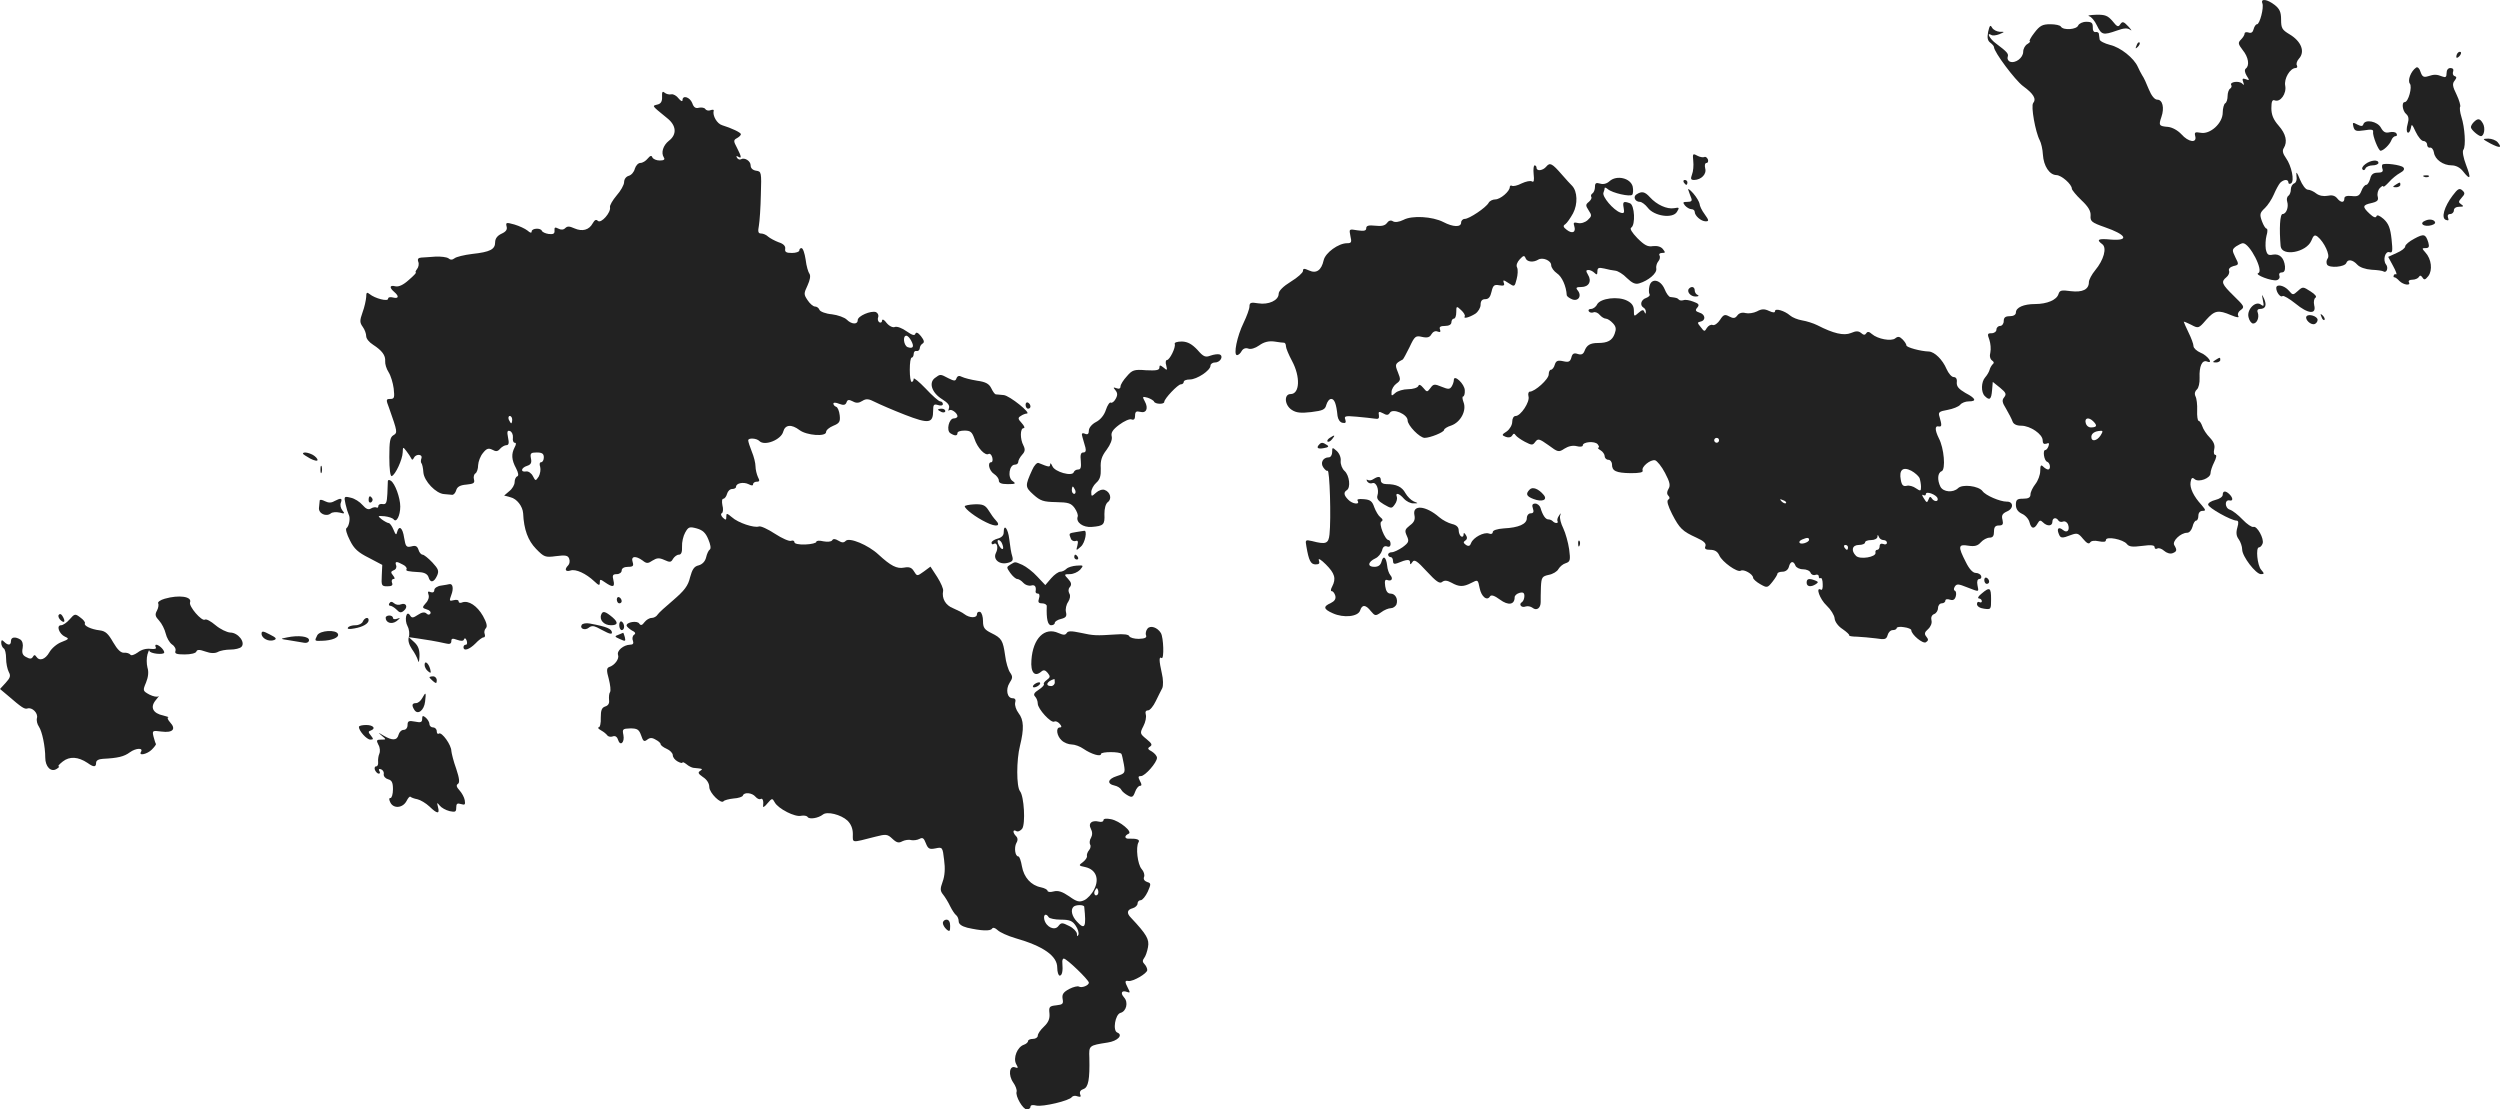 <svg version="1" xmlns="http://www.w3.org/2000/svg" width="1369.942" height="607.951" viewBox="0 0 1027.457 455.963"><g fill="#222"><path d="M929.8 1.363c.7 1.8-1.1 8.6-2.2 8.6-.5 0-1.1.9-1.4 2-.3 1.3-1 1.8-2.1 1.4-.9-.3-1.6-.1-1.6.4 0 .6-.7 1.7-1.5 2.5-1.3 1.3-1.2 1.8.7 4.3 2.4 2.9 2.9 6.4 1.3 7.6-.6.5-.5 1.5.3 2.9 1.3 2 1.2 2.1-.3 1.5-1.3-.5-1.6-.2-1.1 1.1.5 1.4.4 1.5-.4.7-1.3-1.3-5.3-.7-4.5.6.3.5.1 1.1-.5 1.5-.5.3-1 1.7-1 3s-.4 2.7-1 3c-.5.3-1 2.1-1 3.8 0 4.4-5.2 9.1-9.1 8.3-2.3-.4-2.6-.2-2.2 1.4.8 3-2.8 2.5-5.7-.8-1.5-1.6-3.7-2.8-5.4-3-3.8-.3-4-.6-2.8-4.1 1.3-3.7.5-7.1-1.7-7.1-1.1 0-2.4-1.6-3.5-4.3-.9-2.3-2.1-4.9-2.7-5.7-.5-.8-1.3-2.4-1.8-3.5-1.6-3.6-7.1-8-11.4-9-2.3-.6-4.3-1.6-4.3-2.3-.1-.7-.2-1.7-.3-2.2 0-.6-.7-.9-1.3-.8-.8.2-1.3-.7-1.2-2 0-1.8-.5-2.2-2.7-2.2-1.5 0-2.9.7-3.3 1.5-.6 1.7-6.1 2.1-7.1.5-.3-.6-2.3-1-4.4-1-3.2 0-4.3.6-6.5 3.5-1.5 1.9-2.3 3.5-1.9 3.5.4 0 0 .5-.9 1.1-1 .5-1.8 2-1.8 3.2 0 2.5-3.2 4.9-5.4 4.1-.8-.3-1.2-1.2-1-1.9.5-1.3 0-2-4.8-5.6-2.5-1.8-4.1-4.8-1.9-3.5.5.4 2 .2 3.3-.3 2.3-1 2.3-1 .1-1-1.2-.1-2.6-.8-3.1-1.7-.7-1.3-1-.9-1.6 1.7-.5 2.5-.2 3.7.9 4.5.8.6 1.5 1.4 1.5 1.8 0 2 8.6 13.5 11.9 16 4.4 3.2 5.6 5.3 4.2 7-1 1.2.9 11.9 2.7 15.3.6 1.1 1.2 3.8 1.3 5.9.3 4.7 2.7 8.3 5.5 8.4 2.1 0 6.4 3.8 6.4 5.6 0 .5 1.8 2.7 3.9 4.7 2.9 2.7 3.9 4.5 3.8 6.3-.2 2.4.4 2.9 5.8 4.8 9 3.1 10.3 5.7 2.5 5.1-5.2-.5-6.1 0-3.5 1.9 2 1.5.6 6.5-2.9 10.7-1.4 1.7-2.6 3.9-2.6 4.9 0 3-2.6 4.3-7.5 3.7-3.7-.5-4.5-.4-5 1.2-.7 2.4-4.7 4.1-9.6 4.1-4.7 0-7.9 1.4-7.9 3.5 0 .9-1 1.5-2.5 1.5-1.8 0-2.5.5-2.5 2 0 1.1-.7 2-1.5 2s-1.5.7-1.5 1.5-.9 1.5-2 1.5c-1.7 0-1.8.3-.9 2.7.5 1.5.7 3.8.4 5.2-.4 1.5-.1 2.7.7 3.3.8.5.9 1.1.3 1.5-.5.5-1.1 1.5-1.3 2.3-.2.8-1 2.2-1.8 3.1-1.7 1.9-1.8 6.1-.2 7.7 2 2 2.7 1.4 3-2.3l.3-3.5 3 2.4c2.4 2 2.7 2.6 1.7 3.9-1 1.2-.9 2.1.8 4.8 1.1 1.9 2.3 4.2 2.6 5.1.4 1.2 1.7 1.8 3.6 1.8 3.7 0 8.8 3.5 8.8 6 0 1.3.5 1.7 1.5 1.4 1.1-.5 1.3-.2.9 1-.3.9-.9 1.6-1.3 1.6-1.2 0-.5 4.4.7 4.8 1.3.4 1.7 3.2.4 3.2-.4 0-1.3-.5-2-1.2-.9-.9-1.2-.5-1.2 1.8 0 1.6-.9 4-2 5.4-1.1 1.4-2 3.3-2 4.2 0 1.3-.8 1.8-3 1.8-2.5 0-3 .4-3 2.5 0 1.7.8 2.9 2.5 3.7 1.4.6 2.8 2.2 3.1 3.5.7 2.7 1.9 3 3.3.5.8-1.4 1.2-1.5 2.2-.5 1.8 1.8 3.9 1.6 3.9-.2 0-1.7 1.6-2 2.5-.5.3.5 1.2.7 1.9.4.7-.3 1.6.2 2 1.1.9 2.4-.3 3.8-2 2.4-1.8-1.5-2.7-.7-1.8 1.5.7 1.9 1.3 2 5.1.5 2.5-.9 3-.7 4.9 1.6 1.5 1.8 2.4 2.3 2.9 1.5.4-.7 1.8-.9 3.6-.5 1.9.4 2.9.3 2.9-.5 0-1.7 7.1-.3 8.6 1.6.9 1.2 2.4 1.3 6.3.8 3.7-.5 5.1-.3 5.1.5 0 .7.5.9 1.1.6.5-.4 1.8 0 2.8.9 1 .9 2.5 1.4 3.5 1 1.8-.7 1.9-1.3.7-3.3-1-1.6 2.6-5.1 5.3-5.1.9 0 1.8-1.1 2.2-2.5.3-1.4 1-2.5 1.5-2.5s.9-.9.9-2c0-1.2.7-2 1.7-2 1.4 0 1.4-.3-.3-2.3-3.4-3.7-5-7.1-4.6-9.5.3-1.8.7-2.1 1.7-1.2 1.7 1.4 6.5-.4 6.5-2.5 0-.9.7-2.9 1.5-4.5.9-1.8 1.1-3 .5-3-.6 0-.8-1-.5-2.3.4-1.6-.1-3-1.8-4.8-1.3-1.3-2.7-3.4-3.1-4.7-.4-1.2-1.1-2.2-1.5-2.2-.4 0-.7-1.9-.6-4.3.1-2.3-.2-4.9-.7-5.8-.5-1.1-.2-2.1.6-2.8.7-.6 1.2-2.7 1.1-4.8-.2-4.7 1-7.4 3-6.7 2.9 1.2.4-2.4-2.6-3.6-1.6-.7-2.9-1.9-2.9-2.7 0-.8-.9-3.3-2-5.5-1.1-2.3-2-4.3-2-4.5 0-.2 1.4.4 3 1.2 3 1.6 3.1 1.6 6.2-2 3.5-3.9 4.9-4.2 10.3-1.9 2.4 1 3.4 1.1 2.9.3-.4-.7 0-1.8 1.1-2.5 1.6-1.2 1.3-1.6-2.9-5.7-5-4.9-5.4-5.8-3.1-7.7.9-.7 1.4-1.9 1.1-2.7-.3-.7.4-1.5 1.8-1.9 2.3-.5 2.3-.7.8-3.6-1.4-2.9-1.4-3.2.3-4.5 1.1-.7 2.3-1.3 2.8-1.3 2.8 0 8.7 11.5 6.3 12.3-1.7.6 5.6 3.4 7.6 2.9.9-.2 1.4-1 1.1-1.8-.3-.8.1-1.4 1-1.4 1 0 1.4-.8 1.3-2.5-.4-3.5-2.2-5.3-5-4.8-1.9.4-2.4 0-2.9-2.3-.2-1.5-.1-4 .3-5.5.5-1.6.5-2.9 0-2.9-.4 0-1.3-1.4-1.9-3.1-1-2.8-.8-3.4 1.2-5.3 1.2-1.1 2.9-3.7 3.7-5.6.8-1.9 2-4.1 2.6-4.8 1.5-1.5 3.4-1.6 3.4-.1 0 .5.5.7 1.1.3 1.5-.9.2-7.2-2.1-10.4-1.3-1.8-1.6-3.1-.9-4.1 1.6-2.6.9-5.8-2.1-9.2-2.2-2.5-3-4.5-3-7.2 0-2.8.4-3.6 1.4-3.2 2.3.9 4.9-2.8 4.3-6-.6-2.9 2-7.3 4.3-7.3.6 0 .8-.5.5-1.1-.4-.5 0-1.8.8-2.7 2.7-2.9 1-7.2-3.9-10.1-3-1.8-3.4-2.5-3.4-6 0-3.1-.6-4.4-2.6-6-3.1-2.4-5.9-2.8-5.1-.7zm-69.5 171.8c1.7 1.7 1.5 2.4-.7 2.5-1.1.1-2.1-.6-2.4-1.8-.6-2.1 1.2-2.6 3.1-.7zm3 5.8c-1.5 2.3-3.8 2.7-3.8.6 0-1.4 1.4-2.4 3.8-2.5 1-.1 1 .3 0 1.9z"/><path d="M858.6 6.663c.9.2 2.3 1.9 3.2 3.8 1.9 3.9 2.5 4.1 8.2 2.1 3-1.1 4.4-1.1 5.5-.3.8.6.5 0-.8-1.4-1.9-2-2.4-2.2-3.3-.9-.8 1.3-1.3 1.1-3.2-1.3-1.9-2.2-3-2.7-6.7-2.6-2.5.1-3.8.3-2.9.6zM878.1 18.663c-.6 1.4-.5 1.5.5.6.7-.7 1-1.5.7-1.8-.3-.3-.9.2-1.2 1.2zM1010.2 21.663c-.4.3-.7 1.1-.7 1.7 0 .6.5.5 1.2-.2.6-.6.9-1.4.7-1.7-.3-.3-.9-.2-1.2.2zM993 27.763c-2.2 1.5-3.6 5.3-2.6 6.6 1.1 1.3-.6 7.6-2.1 7.6-1.4 0-.9 3.7.6 4.9 1 .9 1.2 2 .6 4.1-.5 1.7-.5 3.2 0 3.5.5.3 1-.5 1.3-1.7.3-2 .5-1.9 2 1.4 1 2.1 2.4 3.8 3.2 3.8.8 0 1.5.7 1.5 1.5s.6 1.4 1.2 1.2c.7-.1 1.4.8 1.6 2 .4 2.9 3.8 5.3 7.3 5.3 1.7 0 3.5.9 4.7 2.5 3 3.8 3.4 3 1.2-2.7-1.1-2.9-1.6-5.6-1.1-6.2 1.1-1.4.6-9.2-.8-13.5-.6-1.9-.8-3.8-.5-4.2.2-.5-.4-2.7-1.5-5-1.7-3.4-1.8-4.5-.8-5.7.9-1.2.9-1.6 0-1.9-.7-.2-.9-1.1-.6-1.9.3-.8-.1-1.4-1.1-1.4s-1.6.8-1.6 2.1c0 1.6-.4 1.9-1.7 1.4-2.3-.9-3.3-1-6-.1-1.7.5-2.3.2-3-1.8-.4-1.4-1.2-2.2-1.8-1.8zM272.1 39.763c.1 1.9-.5 2.9-1.9 3.2-2.3.6-2.5.3 4 5.6 3.8 3 4.1 6.7.7 9.3-2.4 1.9-3.3 4.9-2.1 6.8.6.9.1 1.3-1.7 1.3-1.3 0-2.7-.6-3-1.3-.3-.9-.9-.7-1.9.5-.8 1-2.1 1.8-3 1.8-.9 0-1.9 1.1-2.3 2.4-.3 1.3-1.4 2.6-2.5 2.9-1.1.3-1.9 1.4-1.9 2.6 0 1.1-1.4 3.6-3.1 5.5-1.6 1.9-2.9 4.1-2.7 4.8.5 2.1-3.7 6.9-5 5.6-.7-.7-1.3-.4-2.1 1-1.5 2.8-4.3 3.5-7.5 2.1-2-.9-2.9-1-3.8-.1-.7.7-1.7.8-2.8.2-1.4-.7-1.7-.6-1.6.8.1 1.3-.5 1.6-2.4 1.4-1.4-.2-2.6-.8-2.8-1.3-.5-1.3-4.2-1.1-4.2.3 0 .7-.6.6-1.7-.4-1-.8-3.4-1.9-5.4-2.5-3.3-.9-3.6-.9-3.2.8.4 1.3-.3 2.2-2.1 3-1.7.8-2.6 2-2.6 3.5 0 2.9-2 4-9.4 4.8-3.3.4-6.6 1.2-7.3 1.8-.9.7-1.7.7-2.5 0-.7-.5-3.1-.8-5.3-.7-2.2.2-4.8.3-5.9.4-1.2.1-1.6.6-1.2 1.7.4.9.1 2.3-.5 3-.6.8-.8 1.4-.5 1.4.4 0-.9 1.4-2.9 3.1-2.3 2.1-4.2 2.9-5.5 2.6-2.4-.6-2.6.5-.5 2.3 2.1 1.8 1.9 2.9-.5 2.3-1.1-.3-2-.1-2 .5 0 1.3-5.4-.1-7.6-1.9-1.1-.9-1.4-.7-1.4 1.2-.1 1.3-.7 4.2-1.5 6.3-1.2 3.4-1.2 4.2.1 6 .8 1.1 1.4 2.8 1.4 3.8s1.2 2.5 2.8 3.5c3.7 2.4 5.2 4.4 5 6.8-.1 1.1.5 3.1 1.4 4.5.9 1.4 1.8 4.4 2.1 6.7.4 3.7.3 4.3-1.4 4.3-1.8 0-1.8.3-.5 3.7 3.5 9.9 3.5 10.2 1.8 11.2-1.4.8-1.7 2.5-1.7 9 0 5 .4 8 1 7.8 1.5-.5 4.4-6.8 4.5-9.7.1-2.4.1-2.4 1.5-.6.8 1 1.7 2.4 2 3 .3.8.7.7 1.1-.2.8-1.7 3.7-1.6 3.1.2-.3.8-.3 1.7 0 2 .3.3.7 2 .8 3.8.3 3.6 5.2 8.7 8.5 8.9 1.1.1 2.6.2 3.3.3.6.1 1.4-.8 1.7-1.9.4-1.4 1.6-2.1 4.2-2.3 2.9-.3 3.5-.6 3.1-2.1-.3-1 0-2.2.6-2.5.6-.4 1.1-1.9 1.1-3.4.1-1.5.9-3.7 2-5 1.5-1.9 2.3-2.1 3.9-1.3 1.4.8 2.2.7 3.1-.4.7-.8 1.9-1.5 2.6-1.5 1 0 1.2-.9.7-3.1-.5-2.5-.3-3.1.8-2.7.8.3 1.3 1.5 1.2 2.7-.2 1.1.2 2.1.7 2.1.7 0 .7.6 0 1.9-1.4 2.7-1.3 5.1.6 8.6 1 1.9 1.1 3.1.5 3.3-.6.2-1.1 1.3-1.1 2.4 0 1.1-1 2.8-2.2 3.7l-2.1 1.8 2.6.7c2.6.6 5 3.7 5.2 6.6.3 6.7 2 11.2 5.3 14.6 3.3 3.4 3.8 3.6 8.2 3 3.9-.5 4.9-.3 5.4 1 .4 1 .2 2.2-.4 2.8-1.6 1.6-1.2 2.8 1 2.1 2.1-.7 6.3 1.2 9.8 4.5 1.8 1.7 2.2 1.8 2.2.5 0-1.5.2-1.5 2.2-.1 3.2 2.2 4.1 2 3.4-.9-.5-2-.3-2.5 1.4-2.5 1.1 0 2-.7 2-1.5 0-.9 1-1.5 2.6-1.5 2.1 0 2.4-.4 1.9-2-.8-2.4 1.2-2.7 4.1-.6 1.6 1.3 2.2 1.3 4.1 0 1.8-1.1 2.7-1.2 4.9-.2s2.7 1 3.5-.5c.6-.9 1.6-1.7 2.4-1.7 1 0 1.4-1.1 1.3-3.3-.1-1.8.5-4.4 1.3-5.8 1.3-2.3 1.7-2.5 4.7-1.7 2.5.7 3.7 1.8 4.8 4.5.9 2.1 1.2 3.8.6 4.2-.5.3-1.2 1.8-1.5 3.2-.4 1.7-1.6 2.9-3.1 3.3-1.8.4-2.6 1.6-3.5 4.9-.8 3.5-2.3 5.4-6.8 9.3-3.2 2.7-6.2 5.4-6.6 6.1-.4.7-1.5 1.3-2.4 1.3-.9 0-2.2.8-2.9 1.7-1 1.4-1.6 1.5-2.2.6-.8-1.3-5.2-.6-5.2.8 0 .4 1 1.3 2.1 2 1.5.7 1.8 1.3 1 1.8-.6.4-.9 1.5-.5 2.4.4 1.2.1 1.7-1.2 1.7-2.7.1-5.5 2.5-4.9 4.2.6 1.6-1.4 4.3-3.7 5-1 .4-1.1 1.4-.1 4.9.6 2.4.9 4.8.5 5.4-.4.5-.5 2-.4 3.2.2 1.4-.3 2.3-1.6 2.7-1.4.5-1.8 1.5-1.8 4.6.1 2.2-.3 4-.9 4-.5 0-.1.6 1 1.2s2.3 1.6 2.6 2.1c.4.5 1.4.7 2.2.4 1-.4 1.8.1 2.2 1.4.9 2.8 2.8 1.1 2.2-2-.5-2.4-.3-2.6 2.8-2.7 2.9 0 3.6.4 4.5 2.9.8 2.4 1.2 2.7 2.4 1.8 1.1-.9 2-1 3.5-.1 1.2.6 2.1 1.4 2.1 1.9 0 .4 1.1 1.3 2.5 1.9 1.4.6 2.5 1.8 2.5 2.6 0 .9.9 2 2 2.6 1.1.6 2 .8 2 .4 0-.3.7 0 1.6.7.9.8 2.2 1.4 2.8 1.5 4.1.4 4.1.4 2.8 1.3-1 .6-.7 1.2 1.2 2.5 1.6 1 2.6 2.6 2.6 4.1 0 2.4 4.9 7.2 5.9 5.8.3-.4 2.2-.9 4.1-1.1 1.9-.1 3.7-.7 3.8-1.2.5-1.5 3.8-1.2 5.2.5.7.8 1.6 1.2 2.1.9.9-.5 1.3.9 1 3.1-.1.5.8 0 1.8-1.3 1.9-2.2 2-2.2 3-.4 1.4 2.6 8.4 6.2 10.9 5.5 1.1-.2 2.3 0 2.6.5.7 1.1 4.4.5 6.3-1 1.7-1.4 7.4 0 10.1 2.5 1.4 1.4 2.2 3.2 2.2 5.5 0 3.8-.9 3.7 9.3 1.1 4.3-1.1 4.9-1.1 7 .9 1.7 1.6 2.6 1.8 4 1 1-.5 2.7-.8 3.6-.5 1 .2 2.6 0 3.5-.5 1.3-.7 1.8-.3 2.6 1.8.9 2.3 1.5 2.6 4 2.1 2.8-.6 2.9-.5 3.5 4.7.5 3.5.3 6.6-.6 9-1.1 3-1 3.8.2 5.3.8 1 2.1 3.1 2.9 4.8.8 1.6 1.9 3.3 2.5 3.7.5.4 1 1.5 1 2.5 0 1.1 1.2 2 3.5 2.6 5.7 1.3 9.5 1.5 10.2.4.4-.6 1.2-.4 2.3.6.9.9 4.2 2.4 7.3 3.3 11.5 3.3 17.2 7.3 17.2 12.1 0 1.8.5 3.3 1 3.3 1 0 1.4-1.9 1.1-5.3-.1-.9.1-1.7.6-1.7 1.2 0 10.3 8.8 10.3 9.9 0 1.1-2.9 2.3-4.1 1.6-.4-.3-2.3.1-4 1-2.4 1.3-3 2.2-2.7 4 .4 2.1.1 2.4-2.6 2.7-2.8.3-3.1.6-2.8 3.3.2 2.2-.4 3.7-2.3 5.5-1.4 1.3-2.5 2.9-2.5 3.7 0 .7-.9 1.3-2 1.3s-2 .4-2 .9-.8 1.2-1.7 1.5c-2.7.9-4.5 5.4-3.2 7.9.9 1.6.9 1.9-.4 1.4-2.4-.9-2.9 3.2-.8 6.2 1 1.4 1.6 3.1 1.4 3.8-.6 1.8 2.6 7.3 4.2 7.3.8 0 1.5-.5 1.5-1.1 0-.7.9-.9 2.4-.5 2.6.6 13.7-2 14.6-3.5.4-.5 1.4-.7 2.3-.3 1.3.4 1.6.2 1.1-.9-.3-1 .2-1.7 1.4-2.1 2-.7 2.6-4 2.4-12.8-.2-5.1-.2-5.1 7.5-6.3 4.1-.6 6.5-3.1 4-4.1-2-.7-.9-7.5 1.3-8.1 2.4-.6 3.3-4.3 1.5-6.3-1.7-1.9-1-3.1 1.2-2.3 1.3.5 1.3.2.4-1.5-1.4-2.7-1.4-3.3.2-3 1.8.3 7.7-3.1 7.7-4.5 0-.7-.5-1.8-1.2-2.5-.8-.8-.8-1.5-.1-2.4.6-.7 1.3-2.8 1.6-4.5.6-3.2-.5-5.2-7-12.1-1.9-1.9-1.6-3.3.7-3.9 1.1-.3 2-1.2 2-1.9 0-.8.6-1.4 1.3-1.4.7 0 2-1.6 2.9-3.5 1.4-3.2 1.4-3.5-.3-4-1.1-.4-1.6-1.2-1.2-2.1.3-.8-.1-2.2-1-3.2-1.7-1.9-2.5-9-1.3-11 .7-1.1-.6-1.6-4.1-1.5-.7.1-1.3-.3-1.3-.7 0-.5.6-1 1.3-1.3 1.9-.7-3.6-5.3-7.2-6-2-.4-3.1-.2-3.1.4 0 .6-.9.9-1.9.6-2.9-.7-4.5.7-3.3 2.9.7 1.3.7 2.6.1 3.7-.6.9-.7 2.2-.4 2.8.4.5.2 1.6-.4 2.3-.7.8-1 1.9-.9 2.4.2.6-.6 1.7-1.6 2.5-1.9 1.4-1.9 1.5 1 2.1 4.3 1 5.8 4.8 3.6 9.1-.9 1.9-2.8 3.9-4.1 4.5-2 .9-3 .7-6.2-1.6-2.8-1.9-4.5-2.5-6.4-2-1.4.4-2.5.2-2.5-.3 0-.4-1.2-1.1-2.7-1.4-4.1-.8-7-4.1-7.8-8.6-.4-2.3-1-4.1-1.5-4.1-1.3 0-1.8-3.6-.8-5.5.7-1.1.6-2.1-.1-2.8-1.5-1.5-1.4-3 .1-2.1.6.4 1.7-.1 2.4-1 1.4-2 .8-13.3-.9-15.4-1.5-1.9-1.5-12.8 0-18.7 1.7-6.9 1.6-10.6-.6-13.4-1-1.3-1.6-3.2-1.4-4.2.4-1.3 0-1.9-1-1.9-2.3 0-3-3.6-1.3-6.3 1.3-2 1.4-2.6.2-4.3-.7-1-1.7-4.2-2-6.9-.9-6.3-1.4-7.2-5.7-9.3-2.8-1.4-3.4-2.2-3.4-4.9 0-1.8-.5-3.5-1.2-3.8-.7-.2-1.3.2-1.3 1 0 1.6-3 1.6-5.2-.1-.7-.6-2.8-1.6-4.6-2.4-3.1-1.2-4.7-4-4.1-7.1.2-.8-.9-3.3-2.4-5.7l-2.8-4.3-2.7 2c-2.8 2-2.8 2-4.1-.1-.9-1.5-1.9-1.9-4-1.5-3 .6-5.5-.7-10.6-5.4-4.2-3.9-11.9-7.1-13.4-5.6-.9.9-1.6.8-3.1-.1-1.3-.8-2.1-.8-2.5-.1-.4.6-2 .7-3.6.4-1.6-.4-2.9-.3-2.9.2s-2 1-4.5 1.1c-2.7.1-4.5-.3-4.5-.9 0-.6-.6-.9-1.4-.6-.7.3-3.7-1-6.6-2.9-2.9-1.9-5.9-3.3-6.6-3-1.9.7-8.6-1.5-11.1-3.8-2.1-1.7-2.3-1.8-2.3-.2 0 1.4-.2 1.5-1.4.4-.8-.8-1-1.6-.4-1.9.5-.3.6-1.8.2-3.2-.3-1.6-.2-2.7.4-2.7.5 0 1.2-.9 1.5-2 .3-1.1 1.2-2 2.1-2 .9 0 1.6-.4 1.6-.9 0-1.5 3-2.1 5.1-1.1 1.3.7 1.9.7 1.9 0 0-.5.7-1 1.5-1 1.2 0 1.3-.4.5-1.9-.5-1.1-1-3.1-1-4.4 0-1.4-.7-4.1-1.5-6-.8-2-1.5-4.1-1.5-4.7 0-1.1 3.5-.9 4.6.3 2.2 2.2 9-.6 9.8-3.9.8-2.9 3.4-3.1 6.7-.6 2.9 2.2 10.9 2.8 10.9.8 0-.8 1.3-1.9 3-2.6 2.5-1 2.9-1.7 2.6-4.3-.2-1.7-.8-3.3-1.5-3.5-.6-.2-1.1-.8-1.1-1.3s1-.5 2.4.1c1.8.7 2.6.5 3-.6.4-1.2 1-1.2 2.6-.4 1.4.8 2.5.7 3.9-.2 1.6-1 2.6-.9 5.3.5 1.8.9 7.3 3.3 12.2 5.2 9.8 3.8 11.6 3.6 11.6-1.7 0-2.5.3-2.8 2-2.3 1.1.4 2 .2 2-.4 0-.6-.5-1.1-1.1-1.1-.6 0-3.3-2.4-6-5.3-2.7-2.8-4.9-4.6-4.9-4 0 .7-.4 1.3-.8 1.3-.5 0-.8-2.3-.8-5 0-2.8.3-5 .8-5 .4 0 .8-.7.8-1.5s.5-1.4 1.2-1.2c.7.1 1.2-.4 1.3-1.1 0-.7.5-1.6 1.2-2 .8-.5.6-1.3-.7-3-1.2-1.5-2-1.8-2.3-1-.3.9-1.3.6-3.6-1-1.8-1.3-3.9-2.1-4.8-1.8-.8.4-2.3-.3-3.4-1.6-1-1.4-1.8-1.8-1.9-1 0 .7-.5 1-1.1.7-.6-.4-.8-1.3-.5-2.1.3-.8-.1-1.7-.9-2.1-2.1-.7-7.5 1.6-7.5 3.3 0 1.9-2.5 1.8-4.5-.2-.9-.9-3.7-1.9-6.1-2.2-2.5-.2-4.8-1.1-5.1-1.8-.3-.8-1.1-1.4-1.9-1.4-.7 0-2.1-1.2-3-2.6-1.6-2.4-1.6-2.7 0-6.1 1-2.2 1.3-3.9.8-4.7-.5-.6-1.3-3.2-1.6-5.9-.4-2.6-1.1-4.7-1.7-4.7-.5 0-.9.4-.9 1 0 .5-1.4 1-3 1-2.4 0-3-.4-2.8-1.7.2-1.1-.7-2.1-2.7-2.7-1.6-.6-3.6-1.7-4.3-2.3-.7-.7-2-1.3-2.9-1.3-1.2 0-1.4-.7-.9-3.3.3-1.7.7-7.5.8-12.7.3-9.2.2-9.5-1.9-9.8-1.4-.2-2.3-1-2.3-2.2 0-1.8-2.5-3.4-4-2.5-.5.3-1.2 0-1.6-.6-.4-.8-.3-.9.4-.5 1.6 1 1.5.1-.4-3.6-1.5-2.8-1.5-3.2 0-4 .9-.5 1.6-1.2 1.6-1.6 0-.7-3.8-2.5-7.7-3.7-2.1-.6-4-3.9-3.5-5.9.2-.5-.4-.6-1.2-.3-.9.4-1.8.1-2.2-.4-.3-.6-1.5-.8-2.6-.6-1.4.4-2.2-.1-2.8-1.9-1-2.5-4-3.4-4-1.2 0 .7-.7.4-1.6-.7-.8-1.1-2.2-1.9-3-1.7-.9.2-2.1-.1-2.8-.7-.8-.7-1.1-.3-1 1.7zm102.4 100.3c1.3 2.4.8 3.4-1.5 2.6-1.6-.7-2.1-4.7-.5-4.7.5 0 1.4.9 2 2.1zm-164 32.4c0 .8-.2 1.5-.4 1.5s-.6-.7-1-1.5c-.3-.8-.1-1.5.4-1.5.6 0 1 .7 1 1.5zm13 15.5c0 1.1-.5 2-1.1 2-.6 0-.8.8-.4 1.9.3 1.1 0 2.9-.6 4-1.3 1.9-1.3 1.9-2.4-.2-.6-1.2-1.9-2.1-2.8-1.9-2.4.4-2.1-1.5.4-2.3 1.6-.5 2-1.3 1.6-3.1-.4-2.1 0-2.4 2.4-2.4 2.2 0 2.9.5 2.9 2zm227.6 179.7c-1 1-1.9-.5-1-1.8.6-1.1.8-1.1 1.2 0 .2.7.1 1.5-.2 1.8zm-5.5 5c.9 8.4.3 9.7-3 6.1-2.1-2.2-2.7-4.9-1.4-6.1.9-.9 4.3-.9 4.4 0zm-14.6 4.3c.3.5 2.6 1 5 1 3.6 0 4.8.5 6.1 2.5.9 1.3 1.4 3 1.1 3.7-.4.9-.6.7-.6-.4-.1-.9-1.5-2.4-3.2-3.2-2.9-1.5-3.3-1.4-4.4 0-1.5 2.1-5 .5-5.8-2.6-.5-2.1.7-2.8 1.8-1zM1016.7 50.163c-.7.7-1.2 1.6-1.2 2.1 0 1 3 3.6 4.1 3.7 1.3 0 1.9-3.2.9-5.1-1.2-2.2-2.1-2.4-3.8-.7zM967.2 52.063c.5 1.8 1.1 2 4.5 1.5 2.9-.5 3.8-.3 3.6.6-.3 1.5 2.2 7.8 3.1 7.8 1.2-.1 3.7-2.5 4.4-4.3.3-.9 1.1-1.7 1.7-1.7.6 0 .8-.5.4-1.1-.3-.6-1.6-.8-2.9-.5-1.6.4-2.5-.1-3.5-1.9-1.4-2.6-6.5-3.6-7.2-1.4-.3.9-.9.9-2.5.1-1.9-1-2-.9-1.6.9zM1023.5 58.963c3.9 2 5 1.9 3-.5-.7-.8-2.4-1.5-3.9-1.5-2.5.1-2.5.1.9 2zM695.9 66.163c.2 1.8 0 4.3-.5 5.5-.7 1.9-.5 2.3.9 2.3 2.9-.1 5.2-2.4 4.5-4.8-.3-1.3-.1-2.2.6-2.2.5 0 .8-.7.5-1.5-.4-.8-1-1.2-1.5-.9-.5.2-1.8 0-2.9-.6-1.8-1-1.9-.8-1.6 2.2zM972.1 67.463c-1.1.8-1.6 1.8-1.1 2.2.4.5 1 .2 1.2-.5.3-.6 1.6-1.2 2.9-1.2 1.3 0 2.4-.5 2.4-1 0-1.5-3.2-1.2-5.4.5zM635.5 68.463c-1.4 1.7-4 2-4 .5 0-.6-.4-1-.8-1s-.6 1.6-.4 3.6c.3 2.6.1 3.5-.7 3-.6-.4-2.5 0-4.2.8-1.7.9-3.5 1.3-4 1-.5-.3-.9 0-.9.5 0 1.8-3.9 5.1-6 5.1-1 0-2.3.6-2.7 1.4-1.1 2-8 6.6-9.8 6.6-.8 0-1.5.7-1.5 1.5 0 2-3.3 1.9-7.3-.2-4.5-2.3-12.9-2.8-16.4-.9-1.8.9-3.5 1.1-4.3.6-.9-.6-1.8-.3-2.5.7-.8 1.1-2.3 1.4-4.8 1.1-2.7-.3-3.7 0-3.7 1 0 1.1-.9 1.3-3.6.9-3.5-.6-3.5-.6-2.9 2.4.6 2.5.4 2.9-1.4 2.9-3.5 0-8.9 3.9-9.6 7-.9 4.1-3 5.6-6 4.2-2-.9-2.5-.9-2.5.2 0 .7-2.2 2.7-5 4.4-3.1 1.9-5 3.8-5 5 0 2.7-4.2 4.6-8.4 3.9-3-.5-3.6-.3-3.6 1.3 0 1-1.1 4-2.4 6.7-2.7 5.5-4.3 13.3-2.7 13.3.5 0 1.4-.7 1.9-1.7.6-1 1.6-1.4 2.7-1 1 .4 2.8-.1 4.5-1.3 1.9-1.4 3.9-1.9 6.2-1.6 1.8.3 3.6.5 4.1.5.4.1.7.7.7 1.5 0 .7 1.1 3.4 2.5 6 3.5 6.5 3.2 13.6-.6 13.6-2.8 0-2.5 4.6.5 6.5 1.8 1.2 3.7 1.4 8 .9 4.8-.6 5.7-1 6.2-3 .4-1.3 1.2-2.4 2-2.4 1.3 0 2.1 1.9 2.6 7 .2 1.4 1 2.6 2 2.8 1.3.3 1.6-.1 1.2-1.3-.6-1.5 0-1.6 4.7-1.2 3 .3 6.3.6 7.4.8 1.5.3 1.9-.1 1.7-1.4-.3-1.5 0-1.7 1.7-.8 1.5.9 2.2.8 2.8-.2 1.2-2 7.3.6 7.3 3.1 0 2.1 5 7.2 7 7.2 2.2 0 8-2.3 8-3.3 0-.4 1.3-1.3 3-1.8 3.8-1.4 6.3-6.1 5-9.5-.5-1.3-.6-2.4-.2-2.4.4 0 .8-1.1.7-2.5 0-2.6-4.5-6.8-4.5-4.3 0 .7-.4 1.9-.9 2.7-.8 1.2-1.4 1.2-4.1.1-2.9-1.2-3.4-1.2-4.6.5-1.4 1.8-1.4 1.8-3-.1-1.1-1.3-1.7-1.5-2-.7-.3.7-2.2 1.3-4.2 1.3-1.9 0-4.3.7-5.2 1.5-1.6 1.4-1.7 1.4-1.6-.4 0-1.1 1-2.7 2-3.4 1.8-1.3 1.8-1.7.6-4.7-1.3-3.2-1.2-3.5 2-5.2.3-.2 1.5-2.5 2.8-5.1 2.1-4.5 2.5-4.8 5.1-4.2 2.2.5 3.2.2 3.9-1.1.6-1 1.6-1.5 2.5-1.1 1.1.4 1.4.2 1-.9-.4-1 .2-1.4 2.1-1.4 1.6 0 2.6-.6 2.6-1.5 0-.8.5-1.5 1-1.5.6 0 1-1.2 1-2.7 0-2.5.1-2.6 2-.8 1.1 1 1.7 2.1 1.5 2.5-.8 1.2 1.7.6 4.3-1 1.2-.8 2.2-2.5 2.2-3.7 0-1.6.6-2.3 1.9-2.3 1.4 0 2.1-.9 2.6-3.1.6-2.6 1.1-3 3.2-2.6 1.8.3 2.3.1 1.8-1.1-.4-1.2-.1-1.2 2 .2 2.4 1.6 2.5 1.6 3.3-1.6.5-1.8.6-4 .2-4.8-.5-.9 0-2.2 1.1-3.4 1.5-1.6 1.9-1.7 2.4-.4.6 1.5 3.1 1.8 5.1.6 1.8-1.2 5.4.3 5.4 2.2 0 1 1.1 2.5 2.4 3.4 2 1.3 3.8 5.2 4 9 .1.5 1.1 1.2 2.3 1.7 2.5.9 4-1.5 2.2-3.7-.9-1.1-.6-1.4 1.5-1.4 3.1 0 4.4-2.4 2.7-5.1-.9-1.5-.8-1.9.2-1.9.7 0 1.8.5 2.5 1.2.9.9 1.2.8 1.2-.6 0-1.5.5-1.7 2.8-1.2 1.5.4 3.5.8 4.6.9 1 .1 3.2 1.4 4.7 3 2.2 2.1 3.5 2.7 5.1 2.2 3.7-1.1 7.3-4.1 7-6-.2-.9.2-2.3.8-3 .7-.8.9-1.9.5-2.5-.3-.5.1-1 1.1-1 1.4 0 1.4-.2.3-1.6-.8-1-2.3-1.4-4.1-1.2-2.1.4-3.5-.4-6.4-3.3-2.2-2.3-3.2-3.9-2.5-4.3 1.8-1.1 1.4-9.3-.5-10-2.7-1-3.1-.7-2.6 1.9.4 2.1.1 2.4-1.4 1.9-2.8-1-7.6-6.6-6.9-8.2.3-.7.5-1.6.5-1.9 0-.3.6-.1 1.3.5 1.9 1.6 9.1 3.2 10 2.3.4-.4.5-2 .2-3.4-.9-3.5-6.6-4.8-9.5-2.2-1.2 1.1-2.6 1.4-3.9 1-1.7-.5-2.1-.2-2.1 1.4 0 1.1-.5 2.3-1 2.6-.6.4-.8 1-.5 1.5.3.4-.2 1.3-1 2-1.4 1.1-1.4 1.5-.1 3.5 1.4 2.1 1.3 2.4-.4 4-1.1 1-2.8 1.5-4 1.2-1.7-.4-2-.2-1.5 1.3.8 2.5-.8 3.3-3.1 1.5-1.5-1.1-1.6-1.7-.6-2.3.7-.5 2.1-2.5 3.2-4.5 2-3.8 1.8-9-.4-11.3-.6-.6-2.5-2.6-4.2-4.6-4-4.6-4.9-5.1-6.4-3.3z"/><path d="M979.1 67.663c-.2.3-.2 1.1.1 1.9.3 1-.3 1.4-2 1.4-1.8 0-2.7.7-3.1 2.5-.4 1.4-1.1 2.5-1.6 2.5-.6 0-1.5 1.1-2 2.5-.8 2-1.5 2.4-4 2.1-2-.2-3 .1-3 1 0 1.9-1.5 1.8-3-.1-.9-1.1-2.2-1.4-3.9-1-1.6.3-3.4 0-4.6-.9-1.1-.9-2.7-1.6-3.5-1.6-.9 0-2.3-1.9-3.3-4.3-1.2-3-1.6-3.4-1.4-1.5.3 1.6-.1 2.9-.9 3.2-.8.3-1.4 1.4-1.4 2.5s-.5 2.3-1 2.6c-.6.4-.8 1.5-.5 2.4.7 2.3-.4 5.1-1.9 5.1-1.1 0-1.4 6.1-.8 13.2.5 4.4 10.5 2.6 12.6-2.2.9-2.3 1.4-2.6 2.6-1.7 2.7 2.2 5.3 7.7 4.1 9-.5.7-.6 1.8-.2 2.5.9 1.5 7.3 1 7.9-.7.6-1.7 2.7-1.3 4.5.7 1 1.1 3.3 1.9 5.9 2.1 2.3.1 4.5.4 4.9.7 1.3.8 2.1-1.6 1-2.9-1.4-1.8-.3-5.7 1.5-5 1.2.4 1.3-.5.8-5.3-.5-4.6-1.2-6.4-3.2-8.3-1.7-1.5-2.8-1.9-3-1.2-.3.8-1.2.5-2.8-1-3.1-2.9-3-3.6.7-4.4 2.5-.6 3-1.1 2.6-2.7-.3-1.1.1-2.7.9-3.5.8-.8 1.4-1.1 1.4-.6 0 .4 1-.4 2.3-1.8 1.2-1.4 3.3-3.1 4.6-3.8 1.5-.8 2-1.6 1.3-2.3-1-1-7.8-1.9-8.6-1.1zM996.3 72.663c.7.3 1.6.2 1.9-.1.4-.3-.2-.6-1.3-.5-1.1 0-1.4.3-.6.6zM692 74.963c.3.5.8 1 1.1 1 .2 0 .4-.5.4-1 0-.6-.5-1-1.1-1-.5 0-.7.4-.4 1z"/><path d="M984.5 75.963c-1.3.8-1.2 1 .3 1 .9 0 1.7-.5 1.7-1 0-1.2-.1-1.2-2 0zM693.9 78.163c.3 1 .9 2.5 1.2 3.3.4 1.1 0 1.5-1.6 1.5-1.9 0-2 .2-1 1.5.7.8 1.9 1.5 2.6 1.5.8 0 1.4.5 1.4 1.1 0 1.6 2.6 3.9 4.5 3.9 1.4 0 1.4-.4-.4-2.9-1.2-1.6-2.1-3.5-2.1-4.3-.1-.7-1.2-2.7-2.6-4.3-1.5-1.7-2.4-2.2-2-1.3zM1008 80.363c-3.5 4.6-4.8 9.3-2.8 10 1.1.4 1.3.2.9-.9-.3-.9 0-1.5.9-1.5.8 0 1.5-.7 1.5-1.5 0-.9.9-1.5 2.3-1.5 1.7 0 1.9-.2.7-1s-1.2-1.1.2-2.7c1.4-1.5 1.4-2 .3-3-1.2-1.1-1.9-.7-4 2.1zM672.6 79.863c-1.6 1-.6 3.1 1.4 3.1.7 0 2.2 1.1 3.2 2.4 2.6 3.5 10.3 4.6 12 1.7 1.1-1.8 1-1.9-1.2-1.5-2.9.5-7.1-1.4-9.9-4.5-2.1-2.3-3.3-2.6-5.5-1.2zM996.8 90.663c-2.4.9-1.3 2.4 1.5 2.1 1.5-.2 2.6-.8 2.5-1.3-.2-1.2-2.3-1.6-4-.8zM992.3 98.063c-2.1 1.1-3.8 2.5-3.8 3.2 0 .7-1.6 1.9-3.5 2.7l-3.5 1.6 2 3.7c1.1 2 1.7 3.6 1.3 3.5-.5-.2-.9 0-1 .4-.2.5-.1.8.2.8.3-.1 1.3.6 2.1 1.5 1.7 1.7 4.9 2.1 3.9.5-.3-.6.3-1 1.4-1 1.1 0 2.3-.5 2.7-1.1.4-.8.9-.7 1.5.2.7 1.1 1.1 1 2.4-.6 1.8-2.4 1.3-7-1.2-9.7-1.5-1.7-1.5-1.8.1-1.8 1.3 0 1.6-.5 1.1-2.3-1.1-3.5-1.8-3.7-5.7-1.6zM677.9 117.563c-.3 1.3-.3 2.7 0 3.3.4.5-.3 1.2-1.4 1.6-2.1.7-2.7 3-1 4 .6.3 1 1.2.9 1.8 0 .8-.2.8-.6-.1-.4-1-.9-.9-2.4.4-1.8 1.6-1.9 1.6-1.9-.9 0-1.9-.8-3.1-2.8-4.1-3.7-1.9-10.9-1-12.3 1.5-.5 1.1-1.7 1.9-2.5 1.9s-1.3.4-.9 1c.3.5 1.2.7 1.9.4.7-.3 1.9.2 2.6 1.1.7.8 1.8 1.5 2.5 1.5.6 0 1.9.8 2.9 1.9 1.3 1.4 1.4 2.4.7 4.3-1 2.8-2.9 3.8-6.9 3.8-3.2 0-4.6.9-5.5 3.3-.5 1.3-1.3 1.7-2.8 1.2-1.5-.5-2.2-.2-2.6 1.5-.5 1.7-1.1 2-3.3 1.5-2.3-.5-3-.2-3.5 1.4-.3 1.2-1.1 2.1-1.6 2.1s-.9.9-.9 1.9c0 2-5.7 7.1-7.8 7.1-.5 0-.8.9-.5 2 .6 2.2-3.2 8-5.3 8-.8 0-1.4 1-1.4 2.4 0 1.3-1 3-2.2 3.9-2.2 1.4-2.2 1.6-.4 2.3 1.1.4 2.1.2 2.6-.6.5-.9.9-.9 1.4-.1.4.6 2.1 1.8 3.8 2.7 2.9 1.5 3.2 1.5 4.3 0 1.1-1.4 1.6-1.3 5.4 1.4 3.9 2.9 4.2 3 6.6 1.4 1.6-1 3.4-1.4 5-1 1.4.4 2.5.2 2.5-.3 0-1.5 4.9-1.9 6.1-.5.6.8.8 1.4.3 1.4s-.1.5.9 1.1c.9.5 1.7 1.7 1.7 2.4 0 .8.7 1.5 1.5 1.5s1.5.9 1.5 1.9c0 2.7 1.6 3.5 7.7 3.6 3.6 0 5.2-.3 4.9-1.1-.6-1.5 3.2-4.6 5.1-4.2.8.2 2.7 2.5 4.1 5.2 2 3.8 2.3 5.2 1.4 6.6-.7 1.2-.7 2.1 0 2.8.6.6.6 1.2-.1 1.6-.7.5-.1 2.5 1.6 5.9 3.1 6 4.3 7.1 10 9.7 3.1 1.4 4.1 2.4 3.7 3.5-.5 1.1.1 1.5 2 1.5 1.8 0 3 .7 3.7 2.3 1.2 2.7 7.4 7.1 8.8 6.3 1.2-.8 5.1 1.4 5.1 2.9 0 .5 1.3 1.7 2.9 2.6 2.8 1.6 3 1.6 5-.9 1.2-1.5 2.1-3 2.1-3.4 0-.4.9-.8 2.1-.8 1.2 0 2.3-.8 2.6-2 .6-2.4 1.9-2.6 2.7-.5.3.8 1.7 1.5 3.1 1.5 1.4 0 2.8.6 3.1 1.4.3.8 1.2 1.2 2 .9.8-.3 1.4 0 1.4.7 0 .6.3.9.8.6.4-.2.8.9.8 2.5.1 1.6-.2 2.6-.7 2.3-2.4-1.4-.5 3.9 2.3 6.5 1.7 1.6 3.2 4 3.3 5.3.1 1.3 1.4 3.2 3.3 4.4 1.7 1.2 2.9 2.3 2.7 2.6-.2.2 1.2.5 3.2.5 1.9.1 5.5.4 7.8.7 3.7.6 4.3.4 4.8-1.4.3-1.1 1.2-2 2.1-2 .9 0 1.6-.4 1.6-.8 0-.5 1.4-.7 3-.4 1.7.2 3 .8 3 1.2 0 1.8 4.8 5.8 6 5 1.1-.7 1.1-1.2.2-2.3-.9-1.1-.8-1.8.7-3.1 1.1-1 1.7-2.5 1.4-3.6-.3-1.2.1-2.2 1.1-2.6.9-.3 1.6-1.5 1.6-2.5s.7-1.9 1.5-1.9 1.5-.5 1.5-1.1c0-.6.8-.8 1.9-.4 1.3.4 2 0 2.4-1.4.3-1.1.1-2.1-.4-2.3-.5-.2-.5-.9 0-1.7.8-1.2 1.5-1.1 5 .3 5.2 2 4.9 2.1 4.3-.9-.3-1.5 0-2.5.8-2.5.6 0 1-.6.7-1.3-.2-.6-1.2-1.2-2.2-1.2-1.2 0-2.7-1.6-4.1-4.5-3.3-6.4-3.1-7.4 1-6.7 2.6.4 3.9.1 5.2-1.4.9-1 2.5-1.9 3.6-1.9 1.3 0 1.8-.7 1.8-2.5s.5-2.5 2-2.5c1.6 0 1.9-.5 1.5-2.3-.5-1.8-.1-2.6 1.9-3.5 2.8-1.2 2.6-4.1-.2-4-2.7 0-8.6-2.5-9.9-4.3-1.6-2.2-8.4-3-10.1-1.2-2 1.9-6 1.6-7.2-.6-1.4-2.8-1.2-5.8.5-6.4 1.7-.7 1-9.5-1.2-13.6-1.6-3.3-1.7-5.2 0-4.8 1.3.2 1.3-.5.3-4-.6-1.8-.2-2.2 3.3-2.8 2.2-.4 4.5-1.3 5.2-2.1.6-.8 2.2-1.4 3.5-1.4 3.4 0 3-1.2-1.4-3.5-2.7-1.6-3.6-2.6-3.5-4.3.2-1.4-.3-2.2-1.3-2.2-.8 0-2.1-1.5-2.9-3.3-1.6-3.8-4.9-7.1-7.3-7.2-3.4-.1-9.2-1.7-9.2-2.5 0-.5-.7-1.6-1.6-2.5-1.2-1.2-1.9-1.3-3-.4-1.6 1.3-7.2.3-9.6-1.8-1.1-1-1.8-1.1-2.3-.3-.5.8-1.1.8-2.1-.1-1.1-.9-2.1-.9-4.2 0-2.9 1.2-7.2.2-13.8-3.2-1.6-.8-4.4-1.7-6.3-2-1.8-.3-4-1.2-4.9-2-2.3-2-6.2-3.1-6.2-1.8 0 .7-.8.7-2.5-.1-1.9-.9-3.1-.8-4.9.2-1.4.7-3.5 1-4.7.7-1.4-.4-2.7 0-3.4 1-.9 1.2-1.6 1.3-3.3.4-1.8-1-2.4-.8-3.8 1.4-.9 1.4-2.3 2.4-3 2.1-.8-.3-1.8.3-2.4 1.2-.9 1.6-1.1 1.6-2.5-.3-1.5-1.8-1.5-2-.1-2.3 2.3-.5 2-3-.5-3.7-1.6-.5-1.8-1-.8-2.1.9-1.1.6-1.6-1.7-2.4-1.5-.6-3.3-.9-4-.6-.7.2-1.5.2-1.9-.2-.6-.7-1-.8-3.5-1.1-.6 0-1.7-1.5-2.4-3.3-1.7-3.9-5.4-4.6-6.2-1.2zm28.6 63.4c0 .5-.4 1-1 1-.5 0-1-.5-1-1 0-.6.5-1 1-1 .6 0 1 .4 1 1zm82.4 15.5c.3.9.6 2.6.6 3.6 0 1.8-.2 1.9-2.1.6-1.1-.8-2.8-1.3-3.8-1-1.4.3-2-.2-2.4-2.4-.8-4.1.8-5.6 4.3-3.8 1.5.8 3 2.2 3.4 3zm7.4 8.3c.5 1.6-1.5 1.5-2.4 0-.5-.8-.9-.7-1.3.5-.6 1.5-.8 1.4-1.9-.4-.8-1.2-.9-1.8-.3-1.4.6.3 1.1.2 1.1-.4 0-1.4 4.3.2 4.8 1.7zm-62.3 2c-.3.3-1.1 0-1.8-.7-.9-1-.8-1.1.6-.5 1 .3 1.5.9 1.2 1.2zm40.1 15.2c.8 0 1.4.5 1.4 1.1 0 .6-.7.9-1.5.5-.9-.3-1.5 0-1.5.9 0 .8-.4 1.5-1 1.5-.5 0-.9.5-.7 1.2.3 1.8-6.4 2.9-8 1.3-2.2-2.2-1.6-4.5 1.2-4.5 1.4 0 2.5-.5 2.5-1 0-.6 1.1-1 2.5-1s2.5-.6 2.6-1.3c0-1 .2-1 .6 0 .2.7 1.1 1.3 1.9 1.3zm-30.6-.1c0 .5-.9 1.1-2 1.4-2.2.6-2.8-.8-.7-1.6 1.9-.8 2.7-.8 2.7.2zm16 3.1c0 .5-.2 1-.4 1-.3 0-.8-.5-1.1-1-.3-.6-.1-1 .4-1 .6 0 1.1.4 1.1 1zM935.5 118.363c0 1.8 1.8 4.1 2.6 3.3.4-.3 2.8 1.1 5.3 3.1 5.2 4.3 8.7 4.6 7.7.7-.3-1.3-.1-2.7.5-3.1.7-.4-.1-1.4-2-2.6-3.1-2-3.2-2-5.2-.2s-2.1 1.8-3.7-.1c-1.9-2.2-5.2-2.9-5.2-1.1z"/><path d="M694.2 118.563c-1.2 1.2.6 3.4 2.7 3.3 1.1 0 1.5-.3.9-.6-.7-.2-1.3-1.1-1.3-1.9 0-1.4-1.2-1.9-2.3-.8zM930 123.363c.5 2.4.4 2.7-.7 1.9-2.2-1.9-6 1.9-5.2 5.1.3 1.4 1.2 2.6 1.9 2.6 1.6 0 2.6-2.5 1.9-4.5-.4-.9 0-1.5.9-1.5 2.3 0 2.9-1.5 1.7-4.2-1-2.1-1-2-.5.6zM947.9 130.063c-.7 1.2 1.8 3.7 3.4 3.1.6-.2 1.2-1 1.2-1.7 0-1.5-3.8-2.7-4.6-1.4zM954.1 130.263c.3 1 .9 1.5 1.2 1.2.3-.3 0-1.1-.7-1.8-1-.9-1.1-.8-.5.6zM482.8 141.363c.5 1.4-2.1 6.6-3.2 6.6-.5 0-.7 1-.3 2.2.5 2.1.4 2.2-1.1.9-1.4-1.1-1.7-1.1-1.7 0s-1.3 1.3-5.5 1.1c-4.9-.4-5.7-.1-7.9 2.5-1.4 1.5-2.6 3.4-2.6 4.2 0 .8-.6 1.1-1.6.7-1.4-.5-1.5-.4-.5.8.9 1.1 1 2 .1 3.6-.6 1.1-1.5 1.8-2 1.5-.4-.3-1.4 1.1-2 3-.7 2.2-2.3 4.1-4.1 5-1.7.9-2.9 2.4-2.9 3.5 0 1.4-.5 1.8-1.6 1.3-1.3-.5-1.5-.1-1 1.5.3 1.2.9 3.1 1.2 4.2.3 1.3.1 2-.9 2s-1.3 1-1 3.5c.2 2.6 0 3.5-1.1 3.5-.8 0-1.6.5-1.8 1.1-.6 1.9-7.9-.1-8.8-2.5-.5-1.1-.9-1.5-.9-.7-.1 1.2-.4 1.2-4.8-.6-.6-.2-1.8 1-2.6 2.9-3 6.6-2.9 7 .5 10.1 2.9 2.6 4.1 3 9.3 3.1 5.1.1 6.2.4 7.7 2.5.9 1.3 1.5 2.9 1.2 3.5-.8 2.3 2.2 4.5 5.8 4.2 4.9-.4 5.4-.9 5.2-5.3 0-2.3.5-4.2 1.4-4.9 1.8-1.3 1-4.2-1.3-5-.9-.4-2.5.2-3.5 1.1-1.9 1.7-2 1.7-2-.2 0-1.1.9-2.8 2-3.8 1.6-1.4 2-2.9 1.9-6-.2-3.2.4-5 2.4-7.6 1.6-2.2 2.4-4.2 2.1-5.5-.4-1.5.4-2.8 3.1-4.8 2-1.5 4.3-2.5 5-2.2 1 .4 1.5-.1 1.5-1.5 0-1.7.5-2 2.1-1.6 2.5.7 3.5-1.4 1.9-4.3-1.1-2-1-2.1 1.2-1.5 1.2.4 2.5 1.2 2.6 1.6.5 1.1 4.2 1.2 4.2.1 0-1.3 5.6-7.2 6.8-7.2.7 0 1.2-.5 1.2-1 0-.6 1.1-1 2.5-1 2.9 0 8.5-3.7 8.5-5.7 0-.7.9-1.3 1.9-1.3 2.2 0 3.6-2.7 1.8-3.3-.7-.2-2.3 0-3.7.5-2.1.8-2.9.5-5.4-2.4-2.2-2.3-3.9-3.3-6.3-3.4-2 0-3.2.4-3 1zm-40.9 60.1c.3.8.1 1.5-.4 1.5-.6 0-1-.7-1-1.5s.2-1.5.4-1.5.6.7 1 1.5zM910.5 147.963c-1.3.8-1.2 1 .3 1 .9 0 1.7-.5 1.7-1 0-1.2-.1-1.2-2 0zM384.2 155.363c-2.6 2-1.2 6.1 3 8.7 2.4 1.5 3.2 2.6 2.8 3.7-.3.9-.3 1.3.1.9.8-.8 3.4 1.1 3.4 2.4 0 .5-.7.9-1.5.9-2 0-3.2 5-1.4 6.1 1.9 1.2 2.9 1.1 2.9-.1 0-.6 1.3-1 2.9-1 2.5 0 3.1.6 4.1 3.4 1.2 3.7 4.4 7.1 5.8 6.2.5-.3 1.2.3 1.5 1.4.3 1.1.1 2-.4 2-1.7 0-.9 3.5 1.1 4.8 1.1.7 2 1.9 2 2.7 0 1.1 1.1 1.5 3.7 1.5 3.2 0 3.5-.2 1.9-1.3-2.1-1.5-1.3-6.7 1-6.7.8 0 1.4-.5 1.4-1.2 0-.6.7-1.9 1.6-2.9 1.2-1.3 1.3-2.2.5-3.8-1.4-2.6-1.4-7.1.1-7.1.6 0 .3-.9-.8-2.1-1.6-1.7-1.6-2.2-.4-2.9.8-.6 2-1 2.5-1 2.1 0-7.1-7.4-9.5-7.6-1.4-.1-2.8-.3-3.3-.3-.4-.1-1.2-1.2-1.8-2.5-.9-1.8-2.2-2.6-5.8-3.1-2.5-.4-5.3-1.1-6.3-1.6-1.1-.6-1.8-.4-2.2.6-.4 1.2-.9 1.2-3.3 0-3.4-1.8-3.3-1.8-5.6-.1zM421.5 166.363c0 .9.5 1.6 1 1.6.6 0 1-.4 1-.9 0-.6-.4-1.3-1-1.6-.5-.3-1 .1-1 .9z"/><path d="M385.5 168.363c0 .2.7.6 1.5 1 .8.3 1.5.1 1.5-.4 0-.6-.7-1-1.5-1s-1.5.2-1.5.4zM546.5 179.963c-.8.5-1.2 1.2-.9 1.5.4.3 1.2-.1 1.9-1 1.4-1.7 1.1-1.9-1-.5zM542.2 182.663c-1.4 1.4-.6 2 1.9 1.5 1.9-.3 2.2-.7 1.2-1.3-1.6-1.1-2.3-1.1-3.1-.2zM547.5 185.763c0 1.2-.6 2.2-1.4 2.2-2.4 0-3.6 2.3-2.2 4.2.7 1 1.5 1.6 1.7 1.3.9-.8 1.5 19.8.8 26.2-.4 3.8-1.5 4.2-7.2 2.7-2.7-.6-2.8-.5-2.3 2.2 1 5.9 1.8 7.4 3.8 7.4 1.5 0 1.8-.4 1.3-1.8-.3-.9 1-.1 2.9 1.8 3.7 3.7 4.3 5.8 2.6 9.1-.6 1.1-.7 1.9-.2 1.9.6 0 1.2.9 1.5 1.9.3 1.3-.3 2.2-1.9 3-3.2 1.4-3 2.5.9 4.2 4.4 2 10.4 1.4 11.2-1.2.8-2.5 2.3-2.4 4.4.3 1.7 2 1.9 2.1 4.2.5 1.3-1 3.1-1.7 4-1.7.9 0 1.9-.7 2.3-1.5.8-2.2-.4-4.5-2.4-4.5-1.2 0-1.9-1-2.2-3-.3-2.2-.1-2.9.8-2.6 1.8.7 2.6-.5 1.3-2-.6-.7-1.2-2.5-1.3-3.9-.4-3.5-1.6-4.4-2.3-1.7-.4 1.5-1.3 2.2-3 2.2-2.9 0-2.7-2 .5-3.5 1.1-.5 2.3-1.9 2.7-3.2.3-1.5 1-2 2-1.7.9.4 1.5 0 1.5-1 0-.9-.4-1.6-.8-1.6-1.5 0-4.2-6.9-3-7.6.8-.5.6-1-.4-1.8-.8-.6-1.9-2.5-2.5-4.1-.8-2.4-1.6-3.1-4.2-3.3-2.2-.2-3.1 0-2.6.7 1 1.7-2.2 1.3-3.9-.5-1.8-1.8-2-3-.6-3.9 1.7-1 1.1-6.1-.9-7.9-1-.9-1.7-2.7-1.6-4.1.2-1.3-.5-3.1-1.6-4.1-1.8-1.6-1.9-1.6-1.9.4zM124.5 186.463c0 .2 1.4 1.1 3 2 1.7.9 3 1.1 3 .6 0-.6-.9-1.5-1.9-2.1-2.1-1.1-4.1-1.3-4.1-.5zM131.7 192.963c0 1.4.2 1.9.5 1.2.2-.6.2-1.8 0-2.5-.3-.6-.5-.1-.5 1.3zM564.5 196.863c-.8.6-1.8.7-2.4.4-.5-.4-.6-.1-.2.6.5.7 1.4 1 2.1.7 1.6-.6 2.9 2.6 2.1 5.1-.4 1.3.4 2.3 2.6 3.6 3.1 1.8 3.3 1.8 4.5.1.8-1 1.1-2.4.9-3.1-.8-2 .9-1.6 2.9.7 1 1.1 2.8 2 3.9 1.9 2.1 0 2.1 0 .1-.8-1.1-.5-2.6-2-3.4-3.4-1.4-2.6-3.7-3.7-7.8-3.7-1.4 0-2.3-.6-2.3-1.5 0-1.7-.9-1.9-3-.6zM159.4 197.663c0 .4-.1 2.8-.2 5.3-.2 3.7-.5 4.4-1.9 4.2-1-.2-1.8.2-1.8.8 0 .6-.4.9-.8.6-.4-.2-1.4-.1-2.2.4-1.1.7-2.1.2-3.5-1.4-1.1-1.3-3.3-2.7-4.8-3-2.8-.7-2.9-.6-2.2 2.6.4 1.8 1 3.7 1.3 4.3.8 1.3.2 4.8-.9 5.6-.5.3.1 2.5 1.4 5 1.7 3.5 3.4 5 7.8 7.2l5.5 2.9-.2 4.4c-.2 4.1-.1 4.4 2.3 4.4 1.8 0 2.4-.4 1.9-1.5-.3-.8 0-1.5.6-1.5.7 0 .6-.5-.2-1.5-1-1.2-.9-1.6.3-2.1.9-.3 1.3-1.2 1-2-.6-1.7.1-1.8 2.8-.3 1.1.5 1.7 1.4 1.5 1.8-.5.8.3 1 5.4 1.3 1.9.1 3.2.8 3.6 2 .7 2.5 2.2 2.3 3.5-.5.9-2 .6-2.8-1.9-5.5-1.7-1.8-3.5-3.2-4-3.2-.6 0-1.4-.9-1.7-2-.5-1.5-1.2-1.9-2.9-1.4-2.1.5-2.4.1-3-3.5-.6-4.2-2.1-5.4-2.9-2.4-.3 1.4-.6 1.2-1.5-1-.6-1.5-1.5-2.7-2-2.7-.4 0-1.7-.7-2.8-1.5-1.8-1.5-1.8-1.5 1.1-1.3 1.7.2 3.3.7 3.8 1.3 1.1 1.5 2.7-1.5 2.7-5.3 0-3.6-2.2-9.6-3.9-10.6-.6-.4-1.1-.4-1.2.1zM628.7 201.163c-1.8 1.8-1.4 2.8 1.5 3.9 3.6 1.4 6 .4 4.2-1.7-2.1-2.5-4.5-3.4-5.7-2.2zM913.5 203.363c0 .8-1.3 1.7-3 2.1-1.6.4-3 1.2-3 1.9 0 1.3 9.5 6.6 11.7 6.6.8 0 .9.9.3 2.9-.6 2.1-.4 3.5.6 4.8.7 1 1.4 2.9 1.4 4.2 0 2.8 5.6 10.1 7.7 10.1 1.4 0 1.5-.2.1-1.8-1.6-1.8-2.3-9.2-.9-9.2.5 0 1.2-.7 1.5-1.6.7-1.9-2.3-7.4-3.8-6.8-.6.2-2.6-1.1-4.4-3-1.8-1.9-4.2-3.8-5.3-4.1-2.1-.7-2.2-4.2-.1-3.8 1.5.4 1.5-1 0-2.5-1.6-1.6-2.8-1.5-2.8.2z"/><path d="M151.5 205.563c0 .8.5 1.2 1 .9.6-.4.8-1.1.5-1.6-.9-1.4-1.5-1.1-1.5.7zM131.4 205.663c0 .4-.2 1.8-.3 3-.3 2.4 3 3.9 4.9 2.3.6-.5 2.2-.6 3.6-.3 2.1.6 2.2.4 1.1-.9-.7-.9-1-2.3-.6-3.2.7-1.9 0-2-2.7-.6-1.3.8-2.5.7-3.9 0-1.1-.6-2-.7-2.1-.3zM396.5 208.063c0 1.1 4.6 4.6 8.8 6.6 4.2 2.1 6.3 1.6 3.9-.9-.7-.7-2-2.5-2.9-4-1.4-2.2-2.4-2.6-5.8-2.5-2.2.1-4 .5-4 .8zM630 208.963c.5 1.4.2 2-.9 2-.9 0-1.6.9-1.6 2 0 2.4-3.3 3.9-9.5 4.2-2.7.2-4.5.8-4.5 1.5s-.7 1-1.6.6c-2-.7-6.4 1.6-7.3 3.9-.4 1.2-1 1.5-2.1.8-1.1-.8-1.2-1.2-.3-1.8.8-.5.9-1.3.3-2.2-.7-1.1-1-1.2-1-.2 0 .7-.4 1-1 .7-.5-.3-1-1.5-1-2.5 0-1.3-.9-2.2-2.7-2.6-1.6-.4-3.9-1.6-5.3-2.8-5.5-4.8-11.1-5.3-10.2-.9.4 1.9-.1 3-1.9 4.3-2 1.6-2.2 2.1-1.2 4.3 1 2.2.8 2.7-1.7 4.6-1.6 1.1-3.6 2.1-4.5 2.1-.8 0-1.5.4-1.5 1 0 .5.5 1 1 1 .6 0 1 .7 1 1.6 0 1.1.5 1.4 1.8.9 3.8-1.6 5.2-1.7 5.2-.4 0 1.1.2 1.1 1-.1.7-1.2 1.9-.5 5.9 3.9 3.8 4.1 5.3 5.2 6.3 4.3.9-.7 2-.7 3.8.3 3.2 1.8 4.9 1.8 8.2.1 2.7-1.4 2.7-1.4 3.4 2.1.7 3.6 3.1 5.5 4.3 3.4.5-.7 1.8-.3 4.1 1.4 3.4 2.5 6 2.1 6-1 0-.7.9-1.5 2-1.8 1.5-.4 2 0 2 1.3 0 1.1-.5 2.2-1 2.5-1.5.9-.2 2.5 1.5 1.8.9-.3 2.1 0 2.8.5 1.7 1.4 3.4.2 3.4-2.3 0-1.1 0-3.9.1-6.3.2-3.9.5-4.3 3.2-4.9 1.7-.3 3.5-1.4 4-2.4.6-1 1.9-2.1 3-2.4 1.8-.6 2-1.2 1.4-5.7-.4-2.8-1.5-6.7-2.4-8.6-1-2-1.6-4.3-1.3-5.2.4-1.3.3-1.3-.5 0-.6.8-.8 1.8-.6 2.2.6 1-1 1.1-2 0-.4-.4-1.2-.7-1.8-.7-1.1 0-2.3-1.7-3.2-4.8-.3-.9-1.3-1.7-2.1-1.7-1.2 0-1.5.6-1 2zM412.5 218.863c0 1.2-.9 2.1-2.5 2.5-1.4.4-2.5 1.1-2.5 1.7 0 .6.4.8.9.5 1.4-.9 2 1.6.9 3.7-1.3 2.6 1.4 4.9 4.7 4.1 2.2-.5 2.5-1.1 2-2.8-.4-1.1-.9-4.2-1.2-6.9-.5-4.5-2.3-6.7-2.3-2.8zm-.6 4.7c1 2.5-.1 2.9-1.4.5-.6-1.2-.7-2.1-.1-2.1.5 0 1.2.7 1.5 1.6zM442.3 218.663c-3.1.5-3.1.5-2.2 2.7.3.8 1.2 1.2 1.9 1 1-.4 1.2.1.8 1.8-.6 2.2-.6 2.3 1.4.5 1.8-1.5 2.8-7 1.3-6.5-.3 0-1.7.3-3.2.5zM648.6 223.563c0 1.1.3 1.4.6.6.3-.7.2-1.6-.1-1.9-.3-.4-.6.2-.5 1.3zM441.5 228.963c0 .5.5 1 1.1 1 .5 0 .7-.5.4-1-.3-.6-.8-1-1.1-1-.2 0-.4.4-.4 1zM415.2 232.063c-1.6 1-1.6 1.1 0 3.4 1 1.4 2.3 2.5 2.9 2.5.6 0 1.7.7 2.5 1.6.7.8 2.1 1.3 3.1 1.1 1.6-.5 2.3.4 1.9 2.5 0 .5.4.8 1 .8s.8.9.4 2c-.5 1.5-.2 2 1.3 2 1.1 0 2 .6 1.9 1.2-.2 5.2.4 7.8 1.8 7.8.8 0 1.5-.4 1.5-1 0-.5 1.2-1.3 2.6-1.6 2-.5 2.4-1.1 2-2.8-.3-1.2.1-3.1.9-4.2.8-1.3 1-2.6.5-3.4-.5-.9-.5-2 .2-2.7.8-1 .6-1.9-.7-3.3-1.8-1.9-1.7-2 .7-2 1.4 0 3.2-.8 4.2-1.8 1.5-1.8 1.5-1.9-1.4-1.7-1.7.1-3.6.7-4.2 1.3-.7.7-1.8 1.2-2.5 1.2-.8 0-2.5 1.2-3.8 2.7l-2.4 2.8-3.3-3.5c-1.8-2-4.6-4.1-6.1-4.8-3.3-1.4-2.8-1.4-5-.1zM815.5 238.363c0 .9.5 1.6 1 1.6.6 0 1-.4 1-.9 0-.6-.4-1.3-1-1.6-.5-.3-1 .1-1 .9zM742.5 239.463c0 1.7 1.8 1.9 3.8.6 1.1-.7 1-1-.3-1.5-2.6-1-3.5-.7-3.5.9zM181.3 240.663c-1.6.2-2.8 1.1-2.8 1.8 0 .9-.6 1.2-1.5.9-1.1-.5-1.3-.2-.9 1 .4 1-.1 2.5-1.1 3.5-1.6 1.8-1.5 2 .4 2.6 1.2.3 1.8 1.1 1.5 1.7-.4.6-1 .6-1.6 0-.7-.7-1.9-.6-3.5.5-2.1 1.4-2.6 1.4-3.3.2-1.5-2.3-2.4 1.9-1 4.5.7 1.3.9 3.3.5 4.5-.4 1.4.1 3.1 1.3 4.9 1.1 1.5 2.2 3.6 2.5 4.7.3 1.2.5.5.6-1.7.1-2.7-.5-4.3-2.1-5.8l-2.3-2.1 3.5.5c3.6.5 7.8 1.2 11.8 2.1 1.5.4 2.2.1 2.2-1s.5-1.2 2.4-.5c1.7.6 2.6.5 2.8-.2.3-.7.7-.5 1.1.5.3.9.2 1.7-.3 1.7-.6 0-1 .4-1 1 0 1.8 2.4 1 4.9-1.5 1.3-1.4 2.8-2.5 3.3-2.5.6 0 .8-.6.5-1.4-.3-.7-.1-1.8.5-2.4.7-.7.3-2.3-1.2-5-2.4-4.2-5.9-6.5-8.5-5.6-.8.4-1.5.2-1.5-.4 0-.6-.9-.8-2-.5-1.9.5-1.9.3-1-2.2 1-2.6.6-4.7-.8-4.4-.4.1-1.9.4-3.4.6zM814.4 243.963c-1.3 1-1.8 1.9-1.1 2 .6 0 1.2.5 1.2 1.1 0 .5-.4.7-1 .4-.5-.3-1 0-1 .8 0 .9 1.2 1.7 2.9 1.9 2.9.4 2.9.3 2.9-3.9 0-4.8-.5-5.2-3.9-2.3zM67.7 246.063c-1.8.5-3 1.4-2.7 1.9.3.5.1 1.9-.5 3-.9 1.6-.7 2.4.9 4.1 1.1 1.2 2.3 3.6 2.7 5.3.4 1.7 1.5 3.7 2.6 4.5 1.1.7 1.7 1.9 1.4 2.7-.4 1.1.5 1.4 3.8 1.4 2.5 0 4.6-.5 4.8-1.2.3-.8 1.2-.9 3.7 0 2.2.8 3.9.8 5.1.2 1-.6 3.4-1 5.2-1 1.9 0 3.9-.5 4.5-1.1 1.8-1.8-1.3-5.9-4.6-5.9-1.4-.1-4.1-1.4-6-3-1.9-1.6-3.8-2.7-4.4-2.3-1.3.8-6.7-5.5-6.1-7.1.9-2.4-4.5-3.2-10.4-1.5zM253.5 246.363c0 .9.5 1.6 1 1.6.6 0 1-.4 1-.9 0-.6-.4-1.3-1-1.6-.5-.3-1 .1-1 .9zM160 247.963c-.3.5-.2 1 .4 1 .5 0 1.7.7 2.6 1.6 1.2 1.3 1.9 1.4 3 .4 1.8-1.5.9-3.4-1.2-2.6-.9.4-2.1.2-2.8-.4-.9-.8-1.5-.8-2 0zM247.1 252.563c-.9 2.2 1.1 4.4 4 4.4 2.8 0 3.1-1.1.7-3.2-3.1-2.6-4.1-2.8-4.7-1.2zM24.1 252.763c-.3.5.1 1.5.9 2.2 1.6 1.4 2 .3.6-1.9-.5-.8-1.1-.9-1.5-.3z"/><path d="M28.6 254.563c-1.1 1.3-2.7 2.4-3.5 2.4-2.1 0-.8 3.6 1.6 4.7 1.8.8 1.7 1-1.4 2.2-1.9.7-4.1 2.6-5 4.2-1.7 3-4.1 3.8-5.4 1.8-.5-.8-.9-.8-1.4.1-.5.9-1.3.9-2.7.1-1.5-.7-1.9-1.7-1.5-3.7.3-1.6-.1-2.9-.9-3.5-2.1-1.3-3.9-1.1-3.9.6 0 1.8-1.2 1.9-2.8.3-.9-.9-1.2-.8-1.2.4 0 .9.5 2 1 2.3.6.3 1 2.2 1 4.1 0 2 .5 4.4 1.1 5.6.9 1.6.6 2.4-1.3 4.5l-2.3 2.5 3.1 2.6c5.9 5.1 7 5.8 8.2 5.4 1.9-.6 4.4 1.9 3.9 3.9-.3 1 .1 2.6.8 3.6 1.3 1.9 2.6 8.1 2.6 12.7 0 3.7 2.3 6.1 4.6 4.7 1-.6 1.4-1.1.9-1.1-.5 0 .3-.9 1.7-2 2.8-2.2 6.3-2 10.2.6 2.5 1.8 3.5 1.8 3.5-.1 0-.9 1-1.5 2.8-1.6 6.1-.3 8.7-.9 11.1-2.7 2.5-1.8 5.7-1.9 4.5-.1-1 1.7 2.6.9 4.5-1 1.1-1.1 1.8-2.1 1.7-2.3-.2-.2-.6-1.5-1-3-.6-2.5-.5-2.6 3.3-2.1 4.6.6 6.1-1 3.5-3.8-.9-1-1.3-2-.8-2 .5-.1-.4-.4-2-.8-4.3-.9-5.5-3.4-3.1-6.3 1.1-1.3 1.6-2 1.1-1.6-.5.4-2.1.1-3.7-.7-2.7-1.5-2.8-1.6-1.4-4.9.9-2.2 1.2-4.4.6-6.2-.4-1.6-.4-4 0-5.4.4-1.4.7-2.1.8-1.5.1 1.2 6.1 1.8 6.1.7s-2.2-3.2-3.3-3.2c-.4 0-.5.5-.2 1 .4.7-.4.9-2.2.7-1.7-.2-3.7.3-5.2 1.5-1.4 1-2.7 1.4-3 .9-.4-.5-1.5-.9-2.6-.8-1.3.1-2.7-1.2-4.5-4.3-2-3.5-3.1-4.6-5.5-4.9-3.5-.4-6.7-1.9-6.1-2.9.2-.4-.6-1.5-1.9-2.4-2.1-1.6-2.3-1.6-4.4.8zM158.5 253.863c0 2.1 2.5 2.9 4.5 1.4 1.6-1.3 1.7-1.5.3-1-1 .4-1.8.2-1.8-.3 0-.6-.7-1-1.5-1s-1.5.4-1.5.9zM149.1 255.463c-.3.8-1.6 1.5-3 1.5s-2.8.4-3.1 1c-.4.6.6.7 2.7.3 3.5-.6 5.8-2 5.8-3.4 0-1.5-1.7-1-2.4.6zM254.5 256.863c0 1.2.5 2.1 1 2.1.6 0 1-.6 1-1.4 0-.8-.4-1.8-1-2.1-.5-.3-1 .3-1 1.4zM239.1 256.763c-1 1.6 1.3 2.5 2.9 1.2 1-.8 1.9-.8 3.4-.1 1.2.6 3 1.6 4.1 2.1 1.2.6 2 .6 2 .1 0-1.6-2-2.5-9.1-3.8-1.5-.3-2.9 0-3.3.5zM471.6 258.363c-.6.7-.9 2-.6 2.7.4 1-.4 1.4-3 1.5-1.9 0-3.6-.5-3.9-1.1-.2-.7-2.3-1-5.8-.7-7.7.5-8.8.5-14.2-.7-3.8-.8-5.2-.8-5.7.1-.6.9-1.3.9-3.4 0-5.7-2.6-10.5 2.2-11.1 11.1-.4 5.1 1.3 7.1 4 4.8 1-.9 1.7-.7 2.7.5 1.1 1.4 1.1 1.8-.4 2.9-.9.6-1.4 1.4-1.2 1.7.3.3-.6 1.3-2.1 2.3-1.9 1.2-2.3 2-1.5 2.8.6.6 1.1 1.9 1.1 2.9 0 2.2 5.5 8.2 6.8 7.4.6-.3 1.5.1 2.2.9.9 1 .9 1.5.1 1.5-1.8 0-1.3 3.5.7 5.3 1 1 2.9 1.7 4.1 1.7 1.3 0 3.5.8 4.9 1.8 3.2 2.2 7.2 3.4 7.2 2.1 0-1 7.9-1 8.4 0 .2.3.6 2.2 1 4.3.6 3.5.5 3.7-2.9 4.8-3.8 1.2-4.2 3.2-.9 3.9 1 .2 2.3.9 2.7 1.7.4.8 1.7 1.8 2.8 2.4 1.6.9 2.1.7 2.9-1.5.5-1.4 1.4-2.5 2-2.5.8 0 .8-.6 0-2-.8-1.6-.8-2 .4-2 1.7 0 6.6-5.6 6.6-7.5 0-.8-1-1.9-2.1-2.6-1.7-.9-1.9-1.3-.8-2 1.1-.7.8-1.3-1.4-3.1-2.7-2.2-2.8-2.4-1.3-5.3.9-1.7 1.3-3.8 1-4.8-.3-1.1 0-1.7.9-1.7.8 0 2.2-1.7 3.2-3.8 1-2 2.2-4.5 2.7-5.4.4-1 .4-3.6-.2-6-1.2-5.4-1.2-7.1-.1-6.3 1.1.6.8-8.5-.3-10.3-1.4-2.3-4.3-3.3-5.5-1.8zm-38.1 22.1c0 .8-.7 1.5-1.5 1.5-2.6 0-1.8-2 1.3-2.9.1-.1.2.6.2 1.4zM107.5 260.463c0 1.9 3 3.4 5.1 2.6 1.3-.5.9-1-1.7-2.3-2.8-1.5-3.4-1.5-3.4-.3zM130.4 261.063c-1.2 2.4-1.2 2.4 1.8 2.3 4.3-.1 7.3-1.4 6.7-2.8-.7-1.9-7.4-1.5-8.5.5zM254.2 260.863c-1.7.6-1.7.8.6 1.8 2.2 1 2.4 1 2-.8-.3-1-.6-1.9-.7-1.8 0 0-.9.4-1.9.8zM118 261.963c-3 .6-3 .6 1 1.2 2.2.4 4.9.8 6 1 1.2.2 2-.3 2-1.1 0-1.5-4.3-2.1-9-1.1zM174.5 273.263c0 .8.6 2 1.4 2.6 1.2 1 1.3.8.9-.9-.7-2.5-2.3-3.7-2.3-1.7zM176.5 278.363c0 .2.7.9 1.5 1.6 1.2 1 1.5 1 1.5-.4 0-.9-.7-1.6-1.5-1.6s-1.5.2-1.5.4z"/><path d="M425.5 280.963c-.8.5-1.2 1.1-.9 1.4.2.3 1.1.1 1.9-.4.8-.5 1.2-1.1.9-1.4-.2-.3-1.1-.1-1.9.4zM173.5 286.963c-.6 1.1-1.7 2-2.5 2-1.7 0-1.9.9-.7 2.8 1.4 2.2 4 .2 4.4-3.4.5-3.9.3-4.2-1.2-1.4zM173.5 295.463c0 1.4-.6 1.6-3 1.1-2.5-.5-3-.2-3 1.4 0 1.2-.7 2-1.6 2-.9 0-1.8.9-2.1 2-.6 2.4-2.5 2.5-6.1.4-2.5-1.5-2.5-1.5-.8 0 1.9 1.6 1.9 1.6-.2 1.6-2 0-2.1.3-1.2 2.1.7 1.1.8 2.8.4 3.7-.4.9-.6 2.5-.5 3.4.1 1-.2 1.8-.8 1.8-.6 0-.8.7-.5 1.5.4.8 1 1.5 1.6 1.5.5 0 .6-.5.2-1.1-.4-.7-.1-1 .7-.7.8.3 1.3 1.2 1.1 2-.1.9.7 1.8 1.8 2.1 1.5.4 2 1.3 2 4.1 0 2-.5 3.6-1 3.6-.7 0-.7.6 0 2 1.4 2.5 5.1 2.1 6.6-.8.6-1.2 1.3-2 1.6-1.7.3.3 1.6.8 2.8 1 1.3.3 3.5 1.6 5 3 3.2 3.1 4.3 3.2 3.5.2-.5-1.9-.4-2 .7-.6.7.9 2.5 1.9 4.1 2.3 2.3.5 2.7.3 2.7-1.4s.4-2 2-1.5 1.8.2 1.5-1.6c-.2-1.2-1.2-3-2.2-4.1-1.2-1.3-1.4-2.1-.6-2.6.8-.5.6-2.3-.7-6.2-1.1-3-1.9-6.3-2-7.3 0-2.5-3.9-7.9-5.1-7.2-.5.4-.9-.1-.9-.9 0-.9-.7-1.6-1.5-1.6s-1.5-.6-1.5-1.4c0-.7-.7-1.9-1.5-2.6-1.2-1-1.5-.9-1.5.5zM147.5 298.763c0 1.6 3.2 5.2 4.7 5.2 1.3 0 1.4-.2.2-1.7-1.1-1.3-1.1-1.7-.1-2 2.3-.8 1.2-2.3-1.8-2.3-1.6 0-3 .3-3 .8zM387.5 379.363c0 .7.7 1.9 1.5 2.6 1.3 1.1 1.5.8 1.5-1.4 0-1.6-.5-2.6-1.5-2.6-.8 0-1.5.6-1.5 1.4z"/></g></svg>
